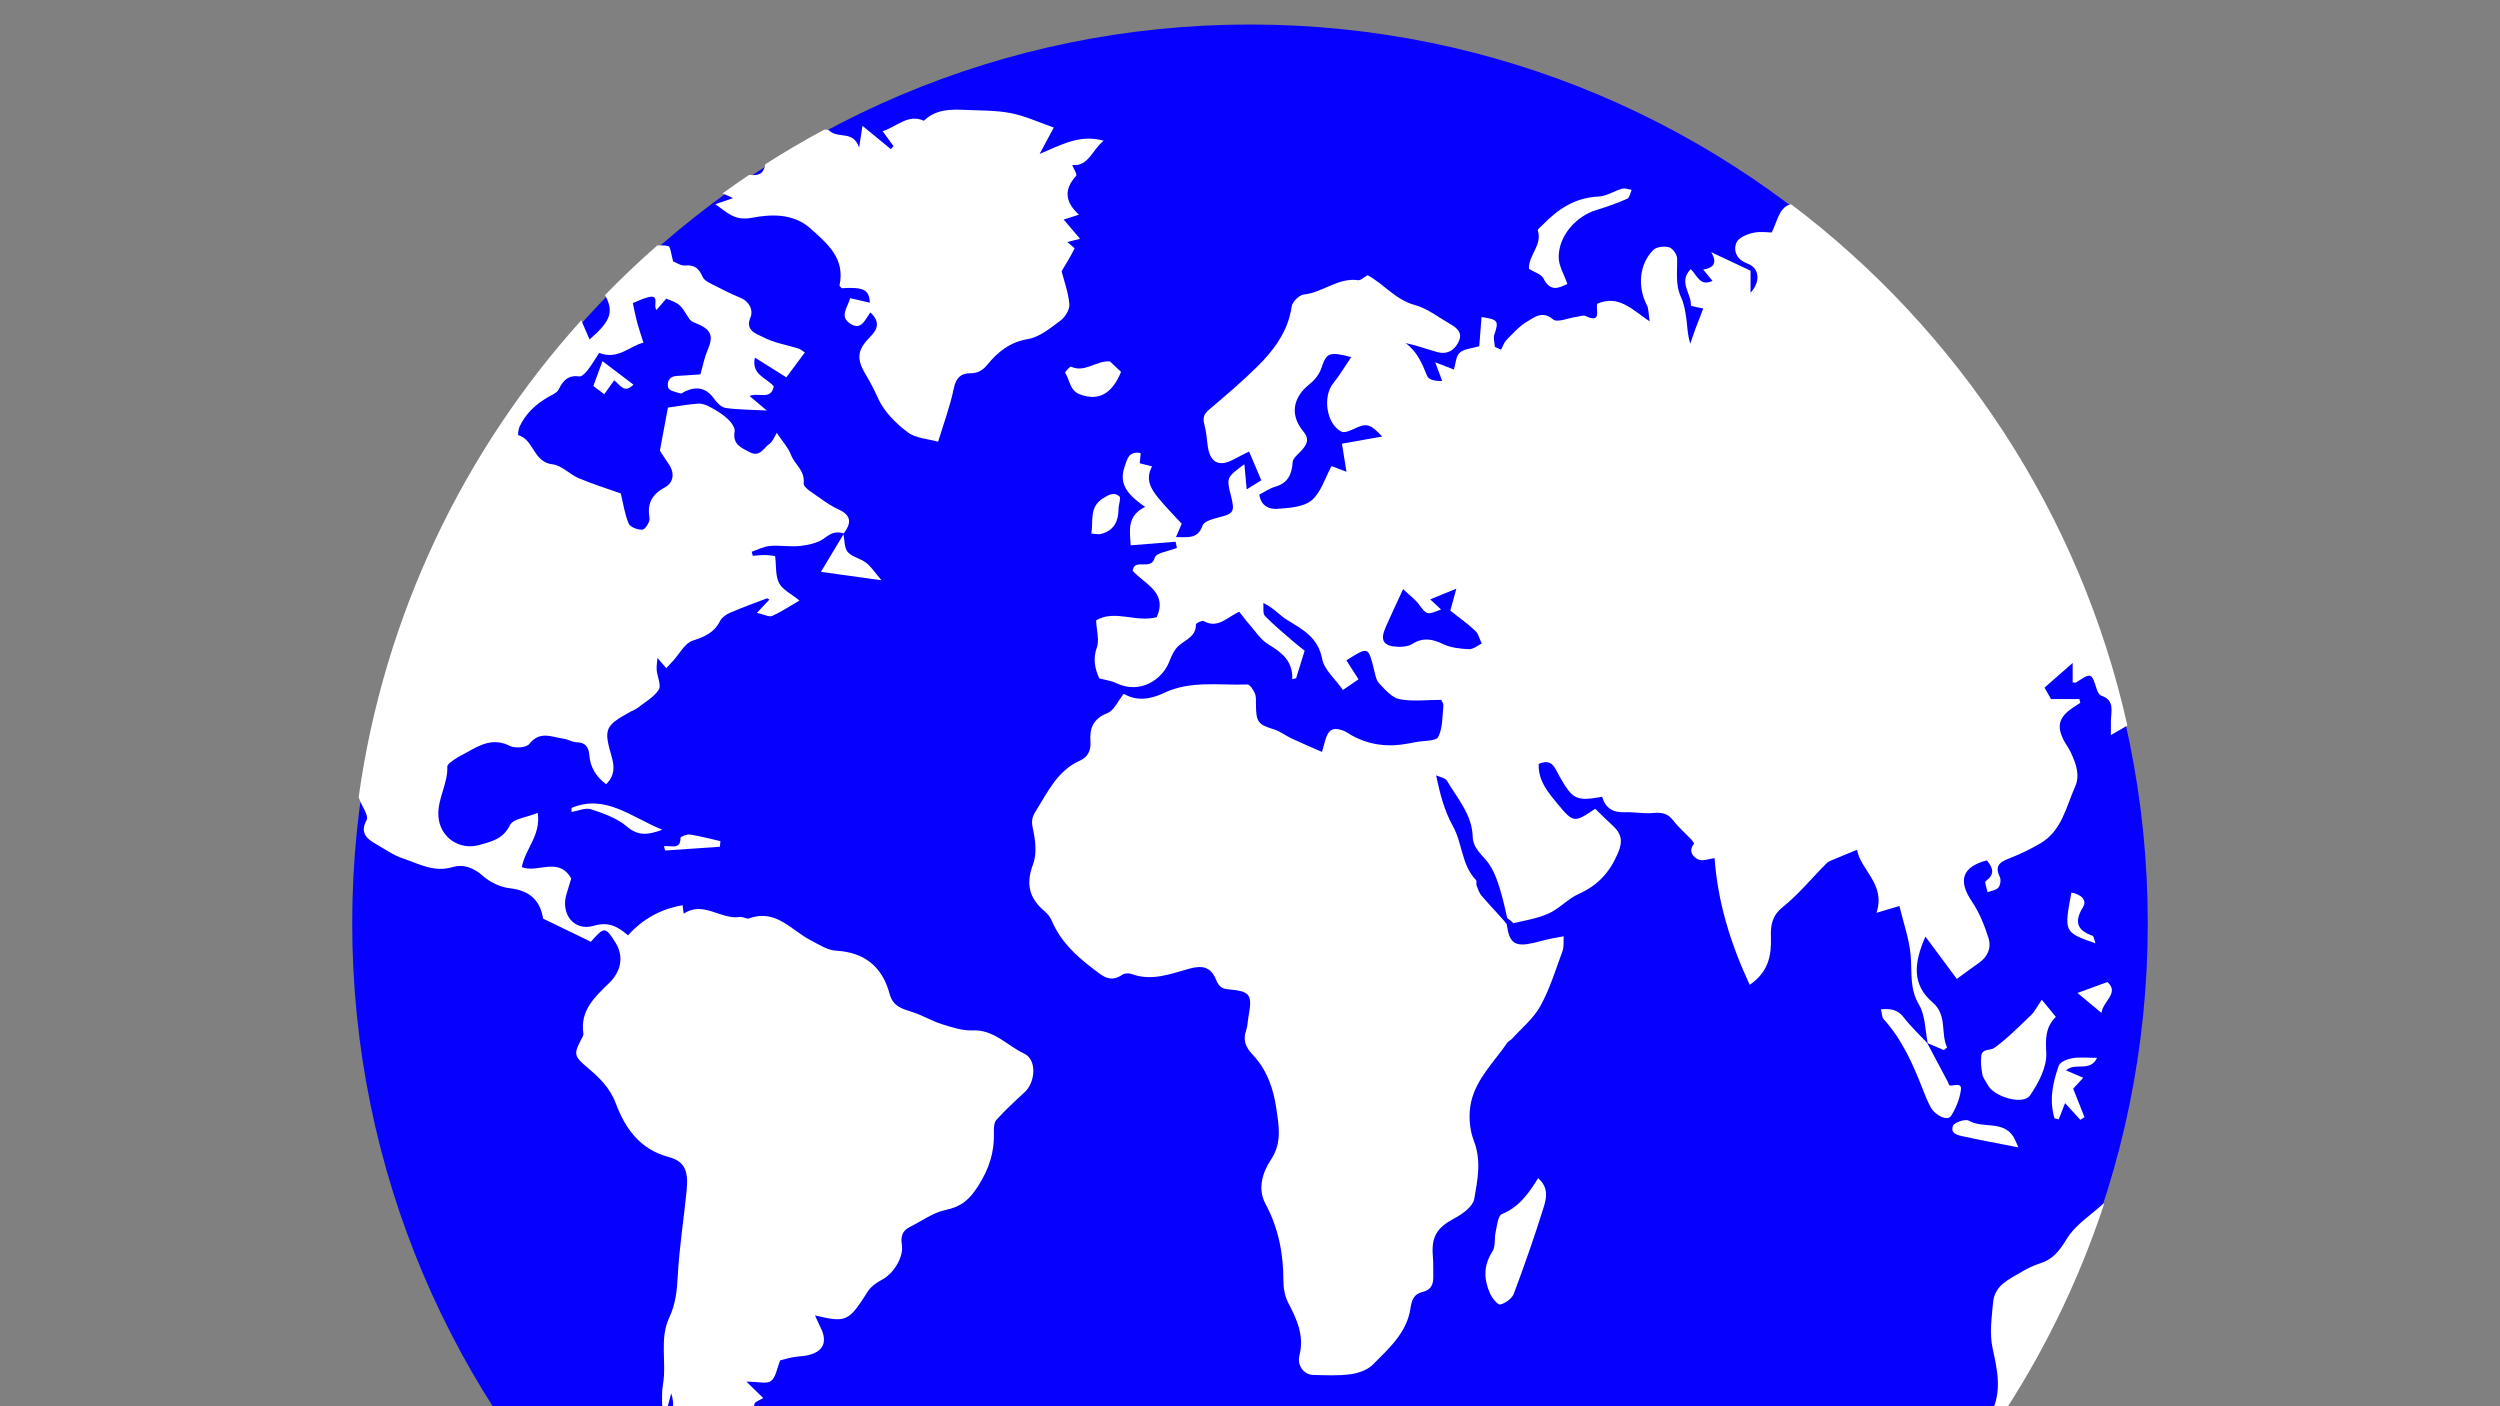 <svg xmlns="http://www.w3.org/2000/svg" xmlns:xlink="http://www.w3.org/1999/xlink" width="1920" zoomAndPan="magnify" viewBox="0 0 1440 810" height="1080" preserveAspectRatio="xMidYMid meet" version="1.0"><rect x="0" y="0" width="1440" height="810" fill="#808080" stroke="none"/><defs><clipPath id="2201d6638d"><path d="M 202.883 14.121 L 1237.117 14.121 L 1237.117 810 L 202.883 810 Z M 202.883 14.121 " clip-rule="nonzero"/></clipPath><clipPath id="30858fa000"><path d="M 720 14.121 C 434.402 14.121 202.883 245.91 202.883 531.836 C 202.883 817.758 434.402 1049.547 720 1049.547 C 1005.598 1049.547 1237.117 817.758 1237.117 531.836 C 1237.117 245.91 1005.598 14.121 720 14.121 Z M 720 14.121 " clip-rule="nonzero"/></clipPath><clipPath id="a05537f38b"><path d="M 206.098 141 L 596 141 L 596 810 L 206.098 810 Z M 206.098 141 " clip-rule="nonzero"/></clipPath></defs><g clip-path="url(#2201d6638d)"><g clip-path="url(#30858fa000)"><path fill="#0500ff" d="M 202.883 14.121 L 1237.117 14.121 L 1237.117 1048.355 L 202.883 1048.355 Z M 202.883 14.121 " fill-opacity="1" fill-rule="nonzero"/></g></g><g clip-path="url(#a05537f38b)"><path fill="#ffffff" d="M 590.18 629.121 C 596.543 623.254 597.328 610.332 589.875 606.855 C 580.125 602.305 572.562 592.977 560.195 593.5 C 554.34 593.742 548.238 591.723 542.5 589.918 C 536.746 588.102 531.453 584.852 525.703 583.004 C 519.805 581.105 514.402 579.852 512.414 572.48 C 508.238 556.988 498.172 548.543 481.551 547.594 C 476.516 547.312 471.512 543.965 466.773 541.5 C 455.605 535.691 446.852 523.375 431.531 529 C 430.051 529.543 427.883 527.906 426.172 528.168 C 415.086 529.902 405.137 518.625 393.789 526.312 C 393.492 523.93 393.312 522.445 393.18 521.414 C 380.199 523.652 370.035 529.535 361.742 538.77 C 355.348 533.234 350.133 530.859 342.035 533.254 C 330.609 536.641 322.684 526.355 326.383 514.73 C 327.383 511.598 328.289 508.438 329.023 506 C 321.699 493.137 309.633 503.16 300.559 499.461 C 302.457 488.965 311.594 481.371 309.766 468.219 C 303.516 470.773 295.555 471.535 293.699 475.305 C 289.703 483.41 283.238 484.664 276.172 486.688 C 264.656 489.984 253.574 482.398 252.555 470.586 C 251.676 460.445 258.016 451.703 257.648 441.648 C 257.59 440.199 260.375 438.426 262.121 437.188 C 264.215 435.703 266.625 434.672 268.863 433.391 C 276.648 428.938 284.152 424.809 293.727 429.672 C 296.648 431.152 303.219 430.648 304.867 428.527 C 310.961 420.707 317.926 424.602 324.727 425.508 C 327.215 425.84 329.59 427.461 332.043 427.523 C 337.254 427.656 339.102 430.254 339.469 435.09 C 340.004 442.004 343.406 447.363 349.094 451.73 C 354.094 446.879 354.004 441.711 352.371 436.051 C 347.652 419.668 348.324 418.172 363.266 409.879 C 364.543 409.172 366.016 408.734 367.141 407.848 C 371.426 404.469 376.609 401.605 379.449 397.242 C 381.051 394.781 378.57 389.789 378.25 385.91 C 378.066 383.676 378.523 381.391 378.703 378.996 C 380.836 381.469 382.305 383.172 383.773 384.875 C 385.117 383.422 386.469 381.965 387.812 380.504 C 391.469 376.52 394.457 370.473 398.938 369.027 C 405.832 366.793 411.34 364.453 414.719 357.734 C 415.75 355.684 418.219 353.938 420.434 352.973 C 427.438 349.945 434.629 347.336 441.777 344.648 C 442.117 344.523 442.75 345.172 443.137 345.402 C 441.113 347.551 439.078 349.711 435.961 353.016 C 440.152 353.93 443.074 355.586 444.855 354.762 C 450.555 352.137 455.836 348.59 460.477 345.867 C 455.875 342.133 450.828 339.805 448.777 335.898 C 446.574 331.707 447.188 326.039 446.484 320.297 C 445.16 320.145 443.039 319.734 440.918 319.707 C 438.48 319.672 436.035 319.977 433.59 320.137 C 433.391 319.355 433.188 318.57 432.988 317.781 C 436.508 316.625 439.965 314.762 443.551 314.461 C 449.422 313.977 455.449 315.129 461.266 314.43 C 466.074 313.848 471.5 312.633 475.148 309.781 C 478.855 306.883 481.875 305.934 485.984 307.242 C 490.176 301.742 490.836 297.066 483.219 293.555 C 479.34 291.762 475.668 289.371 472.211 286.836 C 468.727 284.277 462.625 280.863 462.91 278.426 C 463.773 270.922 457.645 267.508 455.586 261.938 C 454.133 258 450.992 254.691 447.438 249.344 C 446.059 251.496 445.133 254.316 443.191 255.668 C 439.887 257.961 437.684 263.488 432.031 260.539 C 427.141 257.988 421.812 256.133 423.148 248.504 C 423.523 246.363 421.141 243.164 419.188 241.332 C 416.328 238.652 412.84 236.539 409.379 234.629 C 407.25 233.449 404.633 232.348 402.312 232.492 C 396.547 232.848 390.832 233.926 384.734 234.766 C 383.352 242.152 381.902 249.91 380.086 259.59 C 380.844 260.738 382.949 264.07 385.191 267.312 C 388.879 272.625 387.895 278.094 382.887 280.801 C 375.211 284.945 372.723 290.207 374.117 298.562 C 374.457 300.586 371.684 304.922 370.055 305.074 C 367.438 305.316 362.984 303.629 362.125 301.578 C 359.789 296.027 358.945 289.855 357.578 284.23 C 349.695 281.418 341.375 278.832 333.387 275.465 C 328.109 273.242 323.496 267.992 318.238 267.449 C 307.207 266.316 307.555 253.188 298.48 250.637 C 298.277 250.582 298.57 247.223 299.281 245.711 C 302.863 238.117 308.73 232.688 315.973 228.578 C 318.086 227.383 320.883 226.23 321.805 224.305 C 324.32 219.062 327.352 215.93 333.742 216.809 C 335.176 217.012 337.324 214.719 338.555 213.117 C 340.961 210.012 342.949 206.582 345.117 203.266 C 356.02 207.531 362.781 199.18 370.625 197.383 C 369.074 192.438 367.875 189.027 366.953 185.559 C 366.012 182.023 365.344 178.414 364.492 174.551 C 367.141 173.523 370.113 172.055 373.25 171.219 C 380.391 169.312 375.965 176.102 378.141 178.535 C 380.211 176.137 382.047 174.008 383.758 172.027 C 391.766 175.109 391.719 175.141 396.957 183.582 C 397.609 184.637 398.992 185.449 400.211 185.918 C 409.738 189.605 411.254 193.227 407.488 201.895 C 405.781 205.82 405.012 210.152 403.426 215.645 C 400.086 215.867 394.969 216.281 389.836 216.539 C 385.164 216.77 383.988 220.336 384.949 223.426 C 385.469 225.09 389.426 225.852 391.953 226.613 C 392.738 226.848 393.902 225.711 394.918 225.273 C 401.508 222.441 406.91 223.434 411.277 229.645 C 412.875 231.918 415.461 234.613 417.906 234.969 C 425.035 236.008 432.316 235.957 441.66 236.441 C 437.387 232.84 434.68 230.562 431.773 228.117 C 436.742 225.766 444.102 230.816 445.688 222.523 C 441.336 217.445 432.703 215.922 434.797 205.98 C 441.344 210.082 447.094 213.684 452.945 217.355 C 456.762 212.211 460.098 207.715 463.586 202.996 C 461.855 201.902 461.031 201.117 460.055 200.812 C 452.996 198.602 445.41 197.398 439.035 193.949 C 435.953 192.285 428.934 190.555 432.309 182.703 C 433.93 178.934 431.887 173.797 426.602 171.598 C 420.934 169.242 415.426 166.465 409.965 163.652 C 408 162.641 405.531 161.352 404.742 159.559 C 402.734 154.984 400.359 152.41 394.781 152.934 C 392.141 153.184 389.281 151.133 387.734 150.566 C 386.613 146.75 386.211 142.016 384.949 141.773 C 383.039 141.406 380.711 141.207 378.578 141.395 C 368.172 150.504 358.141 160.031 348.496 169.938 C 353.754 179.711 351.711 184.996 339.586 195.535 C 337.91 191.656 336.359 188.078 334.816 184.512 C 267.219 259.465 221.227 354.262 206.598 459.121 C 207.121 460.879 207.844 462.613 208.801 464.344 C 210.148 466.789 212.137 470.574 211.195 472.297 C 207.156 479.656 211.176 483.117 216.668 486.242 C 221.727 489.117 226.609 492.645 232.043 494.453 C 241.277 497.52 250.062 502.688 260.84 499.414 C 266.758 497.609 272.699 499.668 278.043 504.441 C 282.199 508.156 288.266 511.059 293.773 511.652 C 305.516 512.93 311.289 519.199 312.824 529.141 C 322.613 533.871 331.578 538.207 340.355 542.453 C 348.066 533.641 348.648 533.684 354.398 542.746 C 359.527 550.836 357.844 559.512 350.727 566.375 C 342.594 574.219 334.02 582.09 336.027 595.285 C 336.207 596.465 335.188 597.883 334.559 599.109 C 330.473 607.02 330.754 608.488 337.898 614.516 C 344.902 620.434 351.191 626.219 354.727 635.633 C 360.059 649.84 368.461 661.98 385.152 666.445 C 394.648 668.988 396.609 674.727 395.488 685.906 C 393.848 702.297 391.277 718.633 390.383 735.059 C 389.926 743.414 389.137 751.207 385.527 758.848 C 379.691 771.203 384.105 784.719 381.859 797.539 C 381.184 801.406 381.336 805.438 381.367 809.395 C 381.375 809.922 382.93 810.426 384.301 811.277 C 385.102 808.238 385.742 805.82 386.605 802.543 C 391.137 815.852 380.691 823.277 377.02 832.25 C 379.879 834.797 382.125 836.801 384.367 838.809 C 382.012 841.191 379.656 843.574 377.023 846.234 C 379.688 853.164 379.664 861.676 387.152 866.449 C 386.691 866.762 385.082 867.816 381.645 870.086 C 391.922 876.746 401.148 882.578 410.203 888.652 C 416.66 892.984 423.129 891.883 429.73 889.383 C 432.074 888.496 434.375 887.492 436.695 886.543 C 434.027 885.352 430.945 884.664 428.781 882.863 C 424.41 879.219 418.211 875.527 417.074 870.816 C 415.801 865.516 413.27 857.57 421.918 853.273 C 424.938 851.777 425.984 846.707 428.547 843.812 C 431.867 840.055 431.152 837.305 427.445 834.75 C 424.918 833.004 422.258 831.445 418.543 829.098 C 426.039 822.703 433.348 818.109 434.512 808.812 C 434.699 807.336 438.148 806.27 439.637 805.305 C 437.129 802.855 434.395 800.172 429.953 795.828 C 436.699 795.828 441.66 797.297 444.105 795.441 C 446.914 793.316 447.48 788.25 449.387 783.574 C 451.082 783.145 453.91 782.293 456.797 781.754 C 459.707 781.211 462.742 781.273 465.598 780.566 C 474.449 778.379 476.766 772.836 472.574 764.469 C 471.492 762.301 470.543 760.07 469.434 757.664 C 487.586 761.98 488.77 761.289 499.793 743.977 C 501.633 741.086 504.898 738.719 508.016 737.109 C 514.562 733.734 520.629 724.195 519.473 717.012 C 518.727 712.379 519.652 708.957 523.934 706.809 C 530.812 703.352 537.418 698.461 544.719 696.922 C 553.73 695.023 558.395 691.047 563.457 683.082 C 569.789 673.113 572.844 663.559 572.484 652.23 C 572.41 649.793 572.52 646.578 573.953 645 C 579.031 639.402 584.613 634.246 590.18 629.121 Z M 590.18 629.121 " fill-opacity="1" fill-rule="nonzero"/></g><path fill="#ffffff" d="M 433.211 125.426 C 443.738 123.422 456.785 122.633 466.816 131.605 C 476.703 140.445 486.891 148.84 483.566 164.359 C 483.469 164.805 484.406 165.469 484.84 166.016 C 497.512 165.203 500.68 166.914 501.031 174.348 C 497.402 173.512 493.652 172.652 489.711 171.746 C 488.078 177.461 483.367 182.316 489.789 186.473 C 496.16 190.602 498.254 184.074 501.324 179.973 C 507.012 185.172 505.582 189.609 501.629 193.582 C 493.613 201.629 493.094 206.535 498.848 216.09 C 501.414 220.336 503.727 224.832 505.77 229.426 C 509.145 237.023 515.926 243.785 522.75 248.945 C 527.477 252.523 534.695 252.801 540.359 254.422 C 543.375 244.465 547.211 234.227 549.402 223.648 C 550.641 217.648 553.406 215.062 558.762 214.996 C 563.168 214.938 565.785 213.617 568.777 209.98 C 574.723 202.766 581.645 197.043 592.02 195.32 C 598.77 194.195 605.102 188.938 610.918 184.594 C 613.586 182.602 616.238 178.18 615.957 175.141 C 615.312 168.258 612.84 161.555 611.48 156.238 C 614.266 151.523 616.801 147.469 618.906 143.211 C 619.109 142.809 616.602 141.062 614.75 139.398 C 617.645 138.68 619.941 138.109 622.137 137.562 C 618.984 133.863 616.059 130.441 612.664 126.465 C 615.852 125.445 618.105 124.734 621.465 123.66 C 613.336 116.246 612.777 109.047 619.844 101.316 C 620.598 100.492 618.277 96.863 617.562 95.012 C 626.914 96.203 629.266 85.992 635.699 81.094 C 622.281 77.09 611.133 83.512 598.824 88.668 C 601.711 83.285 604.297 78.477 606.984 73.461 C 598.254 70.434 590.512 66.773 582.355 65.184 C 573.793 63.512 564.844 63.699 556.051 63.305 C 547.496 62.922 538.941 62.902 532.188 69.547 C 522.965 65.43 516.73 72.969 508.375 75.559 C 510.621 78.629 512.645 81.395 514.66 84.148 C 514.16 84.746 513.668 85.348 513.168 85.945 C 508.086 81.766 503 77.582 496.785 72.477 C 496.086 77.016 495.711 79.438 494.859 84.996 C 491.293 74.734 483.129 80.25 477.707 75.246 C 477.152 74.734 476.098 74.582 474.715 74.699 C 463.156 80.906 451.867 87.531 440.859 94.578 C 439.727 100.492 436.992 101.207 431.52 100.742 C 431.504 100.742 431.492 100.742 431.469 100.742 C 426.328 104.191 421.266 107.738 416.258 111.363 C 417.852 112.098 419.609 112.898 422.242 114.113 C 418.496 115.395 415.785 116.324 412.039 117.605 C 419.16 122.625 423.121 127.336 433.211 125.426 Z M 433.211 125.426 " fill-opacity="1" fill-rule="nonzero"/><path fill="#ffffff" d="M 1190.488 713.52 C 1186.371 720.309 1182.609 725.305 1175.121 727.688 C 1171.324 728.902 1167.617 730.676 1164.203 732.73 C 1157.137 736.984 1148.844 740.262 1147.992 750.32 C 1147.246 759.148 1145.816 767.785 1147.785 776.828 C 1150.418 788.938 1153.266 801.301 1147.09 813.543 C 1146.512 814.695 1148.332 817.07 1150.086 819.973 C 1176.117 781.227 1197.039 738.758 1211.93 693.547 C 1211.816 693.445 1211.715 693.34 1211.602 693.242 C 1204.383 699.887 1195.379 705.457 1190.488 713.52 Z M 1190.488 713.52 " fill-opacity="1" fill-rule="nonzero"/><path fill="#ffffff" d="M 1176.07 575.82 C 1173.367 579.781 1172.066 582.566 1170 584.555 C 1163.09 591.211 1156.285 598.117 1148.562 603.711 C 1146.574 605.152 1141.793 603.883 1141.223 608.02 C 1140.738 611.566 1141.195 615.348 1141.848 618.914 C 1142.23 620.988 1143.871 622.809 1144.848 624.789 C 1148.254 631.703 1165.25 636.797 1169.273 630.969 C 1174.172 623.883 1179.027 614.664 1178.648 606.613 C 1178.262 598.465 1178.023 591.836 1184.148 585.719 C 1181.5 582.477 1179.258 579.727 1176.07 575.82 Z M 1176.07 575.82 " fill-opacity="1" fill-rule="nonzero"/><path fill="#ffffff" d="M 864.148 751.414 C 867.164 750.648 870.91 747.945 871.965 745.141 C 878.148 728.672 883.957 712.051 889.191 695.258 C 890.793 690.121 892.094 683.91 885.965 678.613 C 880.43 687.562 874.844 695.379 865.043 699.328 C 862.797 700.227 862.305 706.059 861.477 709.73 C 860.645 713.418 861.543 717.996 859.66 720.852 C 854.352 728.895 854.645 736.859 858.238 744.992 C 859.426 747.652 862.77 751.77 864.148 751.414 Z M 864.148 751.414 " fill-opacity="1" fill-rule="nonzero"/><path fill="#ffffff" d="M 880.734 154.91 C 883.664 156.754 887.781 157.867 889.055 160.41 C 893.066 168.434 897.969 165.82 902.812 163.555 C 900.906 158.008 897.77 153.031 897.789 148.078 C 897.84 135.77 907.766 124.504 919.652 120.914 C 925.648 119.105 931.582 116.988 937.305 114.473 C 938.648 113.883 939.031 111.113 939.855 109.348 C 937.984 109.09 935.941 108.23 934.273 108.703 C 929.715 109.977 925.363 113.02 920.84 113.203 C 907.398 113.781 897.418 120.332 888.578 129.539 C 887.559 130.602 885.555 132.055 885.777 132.75 C 888.535 141.281 880.125 147.191 880.734 154.91 Z M 880.734 154.91 " fill-opacity="1" fill-rule="nonzero"/><path fill="#ffffff" d="M 1123.191 625.254 C 1122.594 625.188 1122.16 623.566 1121.676 622.645 C 1117.793 615.34 1113.914 608.039 1110.043 600.746 C 1110.043 600.746 1110.125 600.82 1110.203 600.902 L 1110.359 601.062 C 1110.348 601 1110.34 600.938 1110.328 600.875 C 1110.242 600.84 1110.16 600.809 1110.078 600.766 C 1105.52 595.902 1100.605 591.309 1096.566 586.043 C 1093.133 581.562 1089.184 580.855 1083.445 581.375 C 1084.051 583.777 1083.953 585.891 1084.957 587 C 1095.688 598.832 1101.91 613.117 1107.633 627.715 C 1108.977 631.137 1110.328 634.602 1112.105 637.801 C 1114.887 642.797 1121.793 645.836 1123.758 642.816 C 1126.629 638.398 1128.762 633.027 1129.473 627.824 C 1130.09 623.238 1125.664 625.539 1123.191 625.254 Z M 1123.191 625.254 " fill-opacity="1" fill-rule="nonzero"/><path fill="#ffffff" d="M 616.906 211.199 C 616.387 210.957 613.305 214.344 613.523 214.688 C 616.191 218.875 616.148 224.852 621.852 227.078 C 632.402 231.184 640.434 227.188 645.719 214.199 C 643.625 212.23 641.242 209.984 639.309 208.164 C 631.141 207.656 624.871 214.902 616.906 211.199 Z M 616.906 211.199 " fill-opacity="1" fill-rule="nonzero"/><path fill="#ffffff" d="M 1207.91 609.32 C 1202.301 609.32 1197.871 608.793 1193.652 609.508 C 1190.812 609.984 1186.637 611.637 1185.875 613.77 C 1182.375 623.586 1180.207 633.777 1183.414 644.148 C 1184.223 644.34 1185.043 644.527 1185.852 644.723 C 1187.051 641.641 1188.25 638.555 1189.484 635.383 C 1192.504 638.703 1195.379 641.859 1198.254 645.02 C 1199.059 644.516 1199.867 644.008 1200.672 643.504 C 1198.453 637.906 1196.238 632.301 1194.152 627.051 C 1196.07 624.977 1197.699 623.219 1199.938 620.793 C 1196.16 619.18 1193.312 617.961 1190.008 616.539 C 1195.387 611.641 1203.871 617.836 1207.91 609.32 Z M 1207.91 609.32 " fill-opacity="1" fill-rule="nonzero"/><path fill="#ffffff" d="M 498.863 324.141 C 495.664 321.641 490.805 320.891 488.32 317.977 C 486.289 315.594 486.531 311.277 485.852 307.75 C 481.531 314.941 477.215 322.133 472.855 329.387 C 484.336 330.977 494.875 332.445 507.746 334.242 C 503.961 329.828 501.828 326.453 498.863 324.141 Z M 498.863 324.141 " fill-opacity="1" fill-rule="nonzero"/><path fill="#ffffff" d="M 1159.633 654.594 C 1153.492 645.25 1142.09 650.23 1134.031 645.492 C 1132.086 644.348 1125.637 646.504 1124.918 648.469 C 1123.129 653.367 1128.316 653.984 1131.656 654.719 C 1141.133 656.816 1150.695 658.555 1162.598 660.906 C 1161.066 657.602 1160.539 655.973 1159.633 654.594 Z M 1159.633 654.594 " fill-opacity="1" fill-rule="nonzero"/><path fill="#ffffff" d="M 635.215 287.105 C 627.359 292.156 629.812 299.598 628.621 307.32 C 631.086 307.48 632.57 307.914 633.887 307.609 C 641.5 305.832 644.227 300.461 644.277 293.133 C 644.297 290.617 645.844 286.766 644.746 285.852 C 641.742 283.336 638.824 284.785 635.215 287.105 Z M 635.215 287.105 " fill-opacity="1" fill-rule="nonzero"/><path fill="#ffffff" d="M 329.238 465.355 C 329.23 466.137 329.219 466.922 329.211 467.703 C 332.992 467.086 337.238 465.078 340.461 466.145 C 347.68 468.535 355.402 471.266 361.043 476.059 C 367.527 481.574 373.043 481.055 381.5 477.93 C 363.516 470.668 348.754 457.188 329.238 465.355 Z M 329.238 465.355 " fill-opacity="1" fill-rule="nonzero"/><path fill="#ffffff" d="M 1205.367 539.031 C 1196.336 535.879 1194.645 530.926 1199.793 522.539 C 1202.223 518.582 1199.016 515.242 1193.121 514.105 C 1188.84 536.988 1188.84 536.988 1207.016 543.367 C 1206.137 540.953 1206.012 539.254 1205.367 539.031 Z M 1205.367 539.031 " fill-opacity="1" fill-rule="nonzero"/><path fill="#ffffff" d="M 391.961 482.57 C 392.113 489.805 386.211 486.844 382.449 487.414 C 382.664 488.238 382.879 489.062 383.094 489.887 C 393.602 489.168 404.121 488.445 414.629 487.727 C 414.738 486.652 414.852 485.57 414.969 484.496 C 409.141 483.18 403.359 481.613 397.469 480.695 C 395.688 480.41 391.949 481.934 391.961 482.57 Z M 391.961 482.57 " fill-opacity="1" fill-rule="nonzero"/><path fill="#ffffff" d="M 1196.633 571.938 C 1202.078 576.477 1206.246 579.953 1210.426 583.426 C 1211.285 576.648 1220.961 571.965 1213.867 565.648 C 1207.945 567.809 1202.574 569.77 1196.633 571.938 Z M 1196.633 571.938 " fill-opacity="1" fill-rule="nonzero"/><path fill="#ffffff" d="M 341.762 222.344 C 343.695 223.793 345.645 225.254 348.047 227.062 C 350.25 223.973 352.004 221.512 353.754 219.062 C 357.246 221.734 359.594 226.945 364.852 221.547 C 359.133 217.211 353.477 212.922 347.02 208.02 C 344.777 214.137 343.32 218.105 341.762 222.344 Z M 341.762 222.344 " fill-opacity="1" fill-rule="nonzero"/><path fill="#ffffff" d="M 1121.523 603.344 C 1117.613 594.988 1121.848 584.789 1113.113 577.32 C 1101.25 567.18 1102.324 554.73 1109.043 539.484 C 1115.742 548.504 1121.516 556.273 1127.148 563.859 C 1131 561.055 1135.316 557.773 1139.77 554.703 C 1145.012 551.094 1147.16 545.793 1145.352 540.188 C 1143.012 532.938 1140.082 525.559 1135.836 519.301 C 1127.66 507.277 1130.148 499.293 1144.41 495.574 C 1147.945 499.758 1149.297 503.609 1143.73 507.547 C 1142.969 508.086 1144.391 511.715 1144.801 513.914 C 1146.945 513.086 1149.711 512.812 1151.039 511.281 C 1152.211 509.938 1152.668 506.758 1151.887 505.137 C 1148.477 498.055 1152.691 496.219 1158.137 494.105 C 1164.059 491.805 1169.836 488.957 1175.316 485.73 C 1187.676 478.465 1190.043 464.746 1195.289 453.059 C 1198.246 446.473 1195.695 439.648 1192.766 433.363 C 1191.68 431.035 1190.066 428.957 1188.875 426.672 C 1184.531 418.352 1185.797 413.32 1193.527 407.938 C 1195.074 406.863 1196.672 405.875 1198.254 404.848 C 1198.078 404.121 1197.898 403.402 1197.727 402.672 C 1192.664 402.672 1187.605 402.672 1181.398 402.672 C 1180.504 401.094 1178.953 398.363 1177.645 396.066 C 1183.117 391.277 1187.918 387.066 1193.855 381.871 C 1193.855 386.734 1193.855 389.969 1193.855 393.133 C 1195.094 393.133 1195.539 393.273 1195.785 393.113 C 1204.695 387.32 1204.648 387.336 1207.801 397.199 C 1208.215 398.504 1209.129 400.285 1210.219 400.645 C 1218.262 403.285 1215.953 409.707 1215.879 415.336 C 1215.852 417.602 1215.871 419.867 1215.871 423.41 C 1219.562 421.27 1222.453 419.59 1225.367 417.902 C 1198.148 296.082 1128.062 190.465 1031.738 117.699 C 1030.277 117.875 1028.836 118.547 1027.438 119.934 C 1024.359 122.965 1023.293 128.031 1020.516 133.906 C 1018.52 133.906 1013.949 133.176 1009.758 134.125 C 1006.215 134.922 1001.379 136.934 1000.203 139.711 C 998.285 144.234 1000.188 149.16 1005.648 151.426 C 1006.992 151.98 1008.418 152.57 1009.5 153.504 C 1013.523 156.973 1013.27 163.242 1008.316 168.613 C 1008.316 163.672 1008.316 159.516 1008.316 155.906 C 1000.777 152.359 994.043 149.203 985.656 145.258 C 989.41 151.543 986.93 154.336 981.055 155.297 C 983.336 158.062 984.832 159.871 986.402 161.781 C 979.176 165.238 977.516 158.512 973.863 155.016 C 966.512 162.434 974.371 169.195 973.945 175.902 C 973.914 176.449 979.848 177.371 981.082 177.66 C 979.664 181.332 978.09 185.297 976.605 189.301 C 975.547 192.16 974.605 195.062 973.613 197.953 C 971.891 192.574 971.957 187.961 971.328 183.453 C 970.738 179.27 970.02 174.898 968.258 171.129 C 964.824 163.785 966.27 156.281 966.008 148.758 C 965.926 146.492 963.445 143.008 961.406 142.441 C 958.672 141.68 954.23 142.129 952.375 143.941 C 944.164 151.988 943.105 165.266 948.578 175.727 C 949.75 177.965 949.527 180.93 950.191 185.137 C 940 178.172 932.125 169.57 919.988 174.98 C 919.066 178.598 922.773 186.5 913.289 182.023 C 911.91 181.375 909.781 182.289 908.008 182.523 C 903.41 183.141 896.953 185.988 894.582 183.984 C 888.402 178.77 883.977 182.691 879.738 185.148 C 875.219 187.77 871.555 191.961 867.809 195.75 C 866.332 197.238 865.645 199.52 864.605 201.43 C 863.422 200.883 862.23 200.336 861.047 199.789 C 860.906 197.391 860.027 194.73 860.762 192.637 C 863.43 184.957 862.887 183.957 853.375 182.621 C 852.918 188.387 852.469 194.141 852.047 199.449 C 847.863 200.695 843.379 200.855 840.805 203.156 C 838.566 205.148 838.477 209.562 837.457 212.859 C 834.672 211.785 831.547 210.582 826.691 208.703 C 828.562 213.699 829.637 216.559 830.711 219.422 C 826.871 219.645 822.938 218.762 822.078 216.637 C 819.176 209.473 816.312 202.488 809.578 197.598 C 816.125 198.938 821.898 201.141 827.82 202.781 C 833.738 204.414 838.086 201.645 840.395 196.324 C 842.5 191.461 838.988 188.75 835.309 186.641 C 828.617 182.793 822.223 177.652 814.988 175.707 C 803.781 172.688 796.949 163.438 787.73 158.512 C 785.5 159.754 783.766 161.59 782.324 161.387 C 770.707 159.773 761.875 168.523 750.938 169.66 C 748.305 169.938 744.34 173.934 743.973 176.629 C 741.949 191.363 732.918 202.547 724.305 211.051 C 715.418 219.836 705.844 227.949 696.312 236.047 C 693.27 238.633 692.707 240.961 693.754 244.688 C 694.91 248.816 695.07 253.215 695.742 257.48 C 697.172 266.613 702.441 269.102 710.59 264.605 C 713.582 262.953 716.68 261.508 719.469 260.094 C 722.145 266.391 724.25 271.336 726.504 276.637 C 723.746 278.363 721.043 280.047 718.086 281.887 C 717.629 276.824 717.219 272.371 716.77 267.375 C 706.371 275.043 706.371 275.043 709.105 285.879 C 711.371 294.852 710.52 295.93 701.75 298.094 C 698.438 298.91 693.492 300.363 692.668 302.715 C 689.867 310.695 684.195 309.309 677.355 309.383 C 678.805 306.012 679.859 303.559 680.668 301.688 C 675.77 296.332 671.191 291.727 667.105 286.723 C 662.891 281.57 659.566 275.918 663.605 268.645 C 660.625 267.895 658.57 267.383 656.512 266.855 C 656.684 264.879 656.859 262.914 657.031 260.98 C 649.887 259.594 649.168 264.914 647.777 268.809 C 643.875 279.734 651.051 285.984 659.574 291.98 C 648.973 297.207 650.762 305.555 651.281 314.094 C 660.238 313.383 668.684 312.711 677.137 312.039 C 677.391 313.23 677.648 314.422 677.91 315.613 C 673.465 317.414 665.891 318.398 665.172 321.176 C 663.094 329.137 653.457 321.113 652.43 328.754 C 659.129 336.43 672.742 340.941 666.273 355.496 C 654.336 358.719 641.941 350.949 631.371 357.34 C 631.668 363.559 633.277 368.797 631.801 372.918 C 629.41 379.578 630.656 385.07 633.172 390.758 C 636.586 391.672 639.969 392.047 642.844 393.445 C 656.754 400.199 669.695 391.324 673.609 380.844 C 674.844 377.539 676.566 373.93 679.152 371.742 C 683.238 368.277 688.926 366.547 688.863 359.637 C 688.855 358.965 692.402 357.227 693.32 357.742 C 701.633 362.402 706.926 355.301 713.832 352.379 C 715.75 354.809 717.441 357.172 719.359 359.332 C 722.988 363.43 726.105 368.484 730.602 371.188 C 738.301 375.809 744.703 380.68 744.367 391.23 C 745.102 391.035 745.836 390.848 746.57 390.652 C 748.074 385.789 749.578 380.922 751.477 374.781 C 750.438 373.949 747.832 372.02 745.387 369.898 C 739.699 364.957 733.832 360.18 728.613 354.77 C 727.223 353.328 727.93 349.863 727.668 347.32 C 733.629 350.078 737.027 354.449 741.438 357.137 C 750.516 362.66 759.27 367.266 761.578 379.617 C 762.715 385.695 768.895 390.828 773.516 397.422 C 776.359 395.477 779.445 393.371 782.508 391.277 C 779.742 386.953 777.637 383.656 775.516 380.352 C 788.137 372.359 788.098 372.371 791.375 385.465 C 792.082 388.277 792.539 391.629 794.359 393.57 C 797.77 397.199 801.715 401.836 806.102 402.703 C 813.668 404.191 821.738 403.117 830.16 403.117 C 830.418 403.773 831.512 405.188 831.383 406.477 C 830.758 412.594 831.062 419.328 828.41 424.488 C 827.121 426.996 820.074 426.559 815.633 427.441 C 814.195 427.723 812.738 427.961 811.297 428.242 C 799.777 430.508 788.77 429.25 778.418 423.477 C 776.812 422.582 775.316 421.391 773.605 420.789 C 767.672 418.684 765.047 420.242 763.273 426.645 C 762.824 428.273 762.367 429.895 761.473 433.121 C 755.148 430.336 749.559 427.98 744.062 425.41 C 740.539 423.762 737.336 421.211 733.672 420.082 C 724.695 417.324 723.477 415.941 723.434 405.742 C 723.426 403.582 723.598 401.203 722.781 399.32 C 721.91 397.312 719.898 394.207 718.488 394.258 C 702.395 394.844 685.836 391.832 670.5 399.113 C 662.504 402.91 654.684 404.012 647.285 399.617 C 643.883 403.859 641.672 409.289 637.918 410.738 C 629.695 413.918 627.504 419.508 628.094 427.109 C 628.496 432.25 626.516 436.121 622.176 438.039 C 608.98 443.887 603.543 456.203 596.512 467.344 C 594.371 470.73 594.023 473.148 594.938 477.301 C 596.387 483.902 597.348 491.766 595.062 497.77 C 590.691 509.25 592.879 517.605 601.922 525.086 C 603.578 526.457 605.012 528.41 605.848 530.387 C 610.754 541.949 619.281 550.137 629.117 557.605 C 634.738 561.871 639.211 566.488 646.59 561.367 C 647.867 560.48 650.375 560.496 651.953 561.078 C 663.598 565.336 674.379 560.875 685.242 557.91 C 692.832 555.832 697.461 557.105 700.445 564.305 C 701.965 567.961 703.523 569.492 707.43 569.84 C 720.293 570.977 721.457 572.77 719.09 585.828 C 718.633 588.363 718.652 591.059 717.781 593.438 C 715.695 599.109 717.664 603.438 721.5 607.457 C 729.738 616.09 733.547 627.207 735.129 638.312 C 736.492 647.914 738.723 657.973 732.066 667.977 C 727.48 674.863 724.113 684.5 728.852 693.277 C 736.402 707.266 739.25 722.07 739.242 737.77 C 739.242 742.027 740.086 746.734 742.035 750.453 C 747.051 760.047 751.34 769.332 748.484 780.754 C 747 786.684 751.172 791.82 756.348 791.965 C 763.543 792.156 770.832 792.512 777.918 791.555 C 782.41 790.953 787.645 789.145 790.715 786.055 C 799.938 776.75 810.293 767.703 812.387 753.801 C 813.152 748.715 814.414 745.305 819.457 744.137 C 824.445 742.973 825.727 739.578 825.574 735.031 C 825.445 731.332 825.68 727.605 825.355 723.926 C 824.301 712.145 827.695 707.066 838.082 701.562 C 842.598 699.168 848.43 694.824 849.164 690.582 C 851.055 679.699 853.418 668.637 848.949 657.156 C 846.332 650.43 845.777 641.84 847.352 634.773 C 850.344 621.348 860.68 611.613 868.25 600.531 C 868.848 599.656 870.086 599.25 870.82 598.438 C 876.434 592.211 883.312 586.66 887.254 579.496 C 892.707 569.59 896.074 558.508 900.008 547.809 C 900.895 545.398 900.473 542.504 900.688 539.316 C 896.785 540.043 894.242 540.434 891.734 541 C 888.867 541.645 886.055 542.516 883.188 543.16 C 872.621 545.551 869.387 543.32 867.91 532.617 C 868.668 532.43 857.957 521.402 853.375 515.934 C 852.031 514.328 851.297 512.145 850.523 510.137 C 850.141 509.145 850.758 507.52 850.168 506.91 C 841.785 498.191 842.402 485.668 836.785 475.656 C 832.055 467.219 829.488 457.57 827.191 446.594 C 829.332 447.602 832.461 448.023 833.445 449.707 C 839.438 459.902 847.871 469.105 848.266 481.836 C 848.48 488.875 853.98 492.527 857.547 497.453 C 864.141 506.555 867.75 528.031 868.152 528.773 C 869.414 529.742 870.777 530.684 871.633 531.75 C 878.371 530.262 885.223 529.043 891.48 526.41 C 897.949 523.695 903.02 517.703 909.457 514.832 C 920.562 509.895 927.449 502.141 932.105 490.969 C 934.949 484.145 933.738 479.926 928.867 475.504 C 925.453 472.402 922.211 469.117 918.844 465.863 C 907.328 473.578 906.449 474.312 897.77 463.77 C 892.395 457.242 885.805 450.012 886.312 440.016 C 894.043 436.641 895.531 442.309 898.027 446.734 C 905.891 460.688 907.766 461.582 922.891 458.953 C 924.602 465.32 928.98 468.133 935.805 467.852 C 941.234 467.621 946.754 468.812 952.133 468.293 C 957.008 467.82 960.578 468.41 963.742 472.547 C 966.832 476.578 970.789 479.953 974.301 483.672 C 974.945 484.352 975.914 485.785 975.699 486.055 C 972.324 490.336 975.199 493.727 978.285 495.074 C 980.84 496.199 984.582 494.625 987.594 494.273 C 989.43 519.773 996.836 543.625 1007.824 567.27 C 1018.598 559.941 1020.418 550.352 1020.051 539.738 C 1019.824 533.082 1020.605 527.52 1026.848 522.488 C 1036.066 515.062 1043.695 505.66 1052.125 497.23 C 1053.297 496.059 1055.133 495.5 1056.727 494.82 C 1060.836 493.066 1064.992 491.41 1069.652 489.5 C 1071.891 501.477 1086.289 509.312 1080.848 525.785 C 1086.379 524.145 1089.648 523.168 1094.066 521.852 C 1096.367 531.543 1099.797 541.008 1100.578 550.691 C 1101.348 560.23 1099.859 569.426 1105.324 578.664 C 1109.004 584.887 1108.859 593.367 1110.375 600.863 C 1113.449 602.191 1116.527 603.523 1119.602 604.852 C 1120.207 604.355 1120.863 603.848 1121.523 603.344 Z M 772.973 255.582 C 773.859 261.141 774.566 265.531 775.562 271.738 C 771.164 270.07 768.727 269.141 766.961 268.469 C 763.172 275.391 760.898 283.676 755.48 288.191 C 750.758 292.129 742.547 292.57 735.766 293.09 C 731.199 293.445 726.227 291.52 725.387 284.875 C 728.461 283.309 731.309 281.273 734.484 280.371 C 741.895 278.25 744.105 273.18 744.59 266.102 C 744.742 263.934 747.48 261.82 749.273 259.906 C 752.594 256.379 754.629 253.207 750.688 248.457 C 742.844 239 744.645 228.855 754.441 221.125 C 757.297 218.875 759.941 215.5 761.086 212.105 C 764.051 203.285 765.406 202.301 778.309 205.691 C 774.289 211.602 771.406 216.504 767.867 220.883 C 761.723 228.488 764.051 244.418 772.723 248.641 C 774.574 249.543 778.008 247.895 780.422 246.777 C 787.156 243.66 789.191 244.051 796.168 251.434 C 788.195 252.859 780.898 254.164 772.973 255.582 Z M 846.164 373.938 C 841.141 373.688 835.73 373.133 831.289 371.016 C 825.078 368.047 819.723 366.98 813.562 370.875 C 811.289 372.309 807.965 372.664 805.152 372.551 C 796.777 372.219 794.797 368.93 798.137 361.258 C 801.012 354.656 804.129 348.16 808.195 339.328 C 812.664 343.547 815.266 345.395 817.082 347.84 C 821.871 354.27 821.738 354.367 830.023 351.047 C 828.262 349.406 826.52 347.77 823.809 345.234 C 829.211 343.027 833.555 341.254 838.855 339.082 C 837.652 343.469 836.645 347.133 835.379 351.742 C 840.102 355.48 845.203 359.086 849.719 363.309 C 851.609 365.078 852.27 368.168 853.48 370.66 C 851.043 371.824 848.547 374.055 846.164 373.938 Z M 846.164 373.938 " fill-opacity="1" fill-rule="nonzero"/></svg>